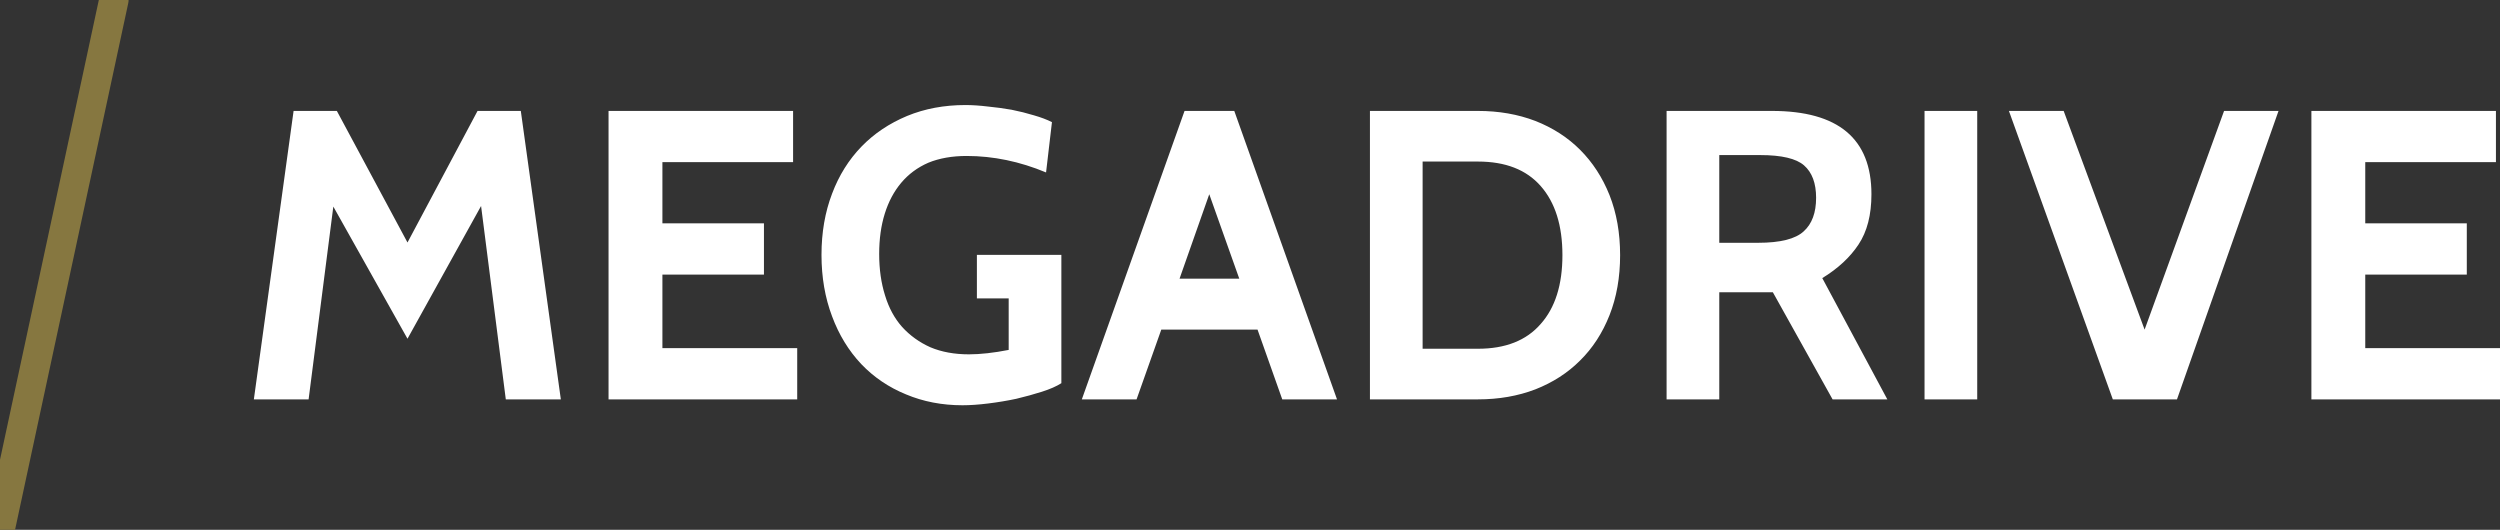 <?xml version="1.0" encoding="utf-8"?>
<svg viewBox="0 0 84.94 18" xmlns="http://www.w3.org/2000/svg" xmlns:bx="https://boxy-svg.com">
  <rect x="0" y="0" width="84.94" height="18" fill="#333333" stroke="none"/>
  <path d="M 19.055 13.569 L 17.185 13.569 L 16.345 6.999 L 13.845 11.509 L 11.325 7.019 L 10.485 13.569 L 8.625 13.569 L 9.975 3.769 L 11.445 3.769 L 13.845 8.239 L 16.225 3.769 L 17.695 3.769 L 19.055 13.569 ZM 27.086 13.569 L 20.676 13.569 L 20.676 3.769 L 26.946 3.769 L 26.946 5.509 L 22.506 5.509 L 22.506 7.589 L 25.956 7.589 L 25.956 9.329 L 22.506 9.329 L 22.506 11.829 L 27.086 11.829 L 27.086 13.569 ZM 32.701 13.769 C 32.008 13.769 31.368 13.646 30.781 13.399 C 30.194 13.159 29.688 12.816 29.261 12.369 C 28.834 11.916 28.504 11.376 28.271 10.749 C 28.031 10.116 27.911 9.419 27.911 8.659 C 27.911 7.899 28.031 7.206 28.271 6.579 C 28.504 5.959 28.838 5.426 29.271 4.979 C 29.698 4.539 30.214 4.192 30.821 3.939 C 31.421 3.692 32.081 3.569 32.801 3.569 C 33.034 3.569 33.288 3.586 33.561 3.619 C 33.834 3.646 34.104 3.682 34.371 3.729 C 34.638 3.782 34.891 3.846 35.131 3.919 C 35.364 3.986 35.568 4.062 35.741 4.149 L 35.541 5.859 C 34.648 5.486 33.748 5.299 32.841 5.299 C 32.348 5.299 31.914 5.376 31.541 5.529 C 31.174 5.689 30.868 5.916 30.621 6.209 C 30.374 6.502 30.188 6.852 30.061 7.259 C 29.934 7.666 29.871 8.122 29.871 8.629 C 29.871 9.149 29.938 9.619 30.071 10.039 C 30.198 10.459 30.391 10.816 30.651 11.109 C 30.918 11.402 31.238 11.632 31.611 11.799 C 31.991 11.959 32.428 12.039 32.921 12.039 C 33.308 12.039 33.758 11.989 34.271 11.889 L 34.271 10.139 L 33.191 10.139 L 33.191 8.659 L 36.061 8.659 L 36.061 13.019 C 35.894 13.126 35.674 13.222 35.401 13.309 C 35.128 13.396 34.838 13.476 34.531 13.549 C 34.218 13.616 33.898 13.669 33.571 13.709 C 33.251 13.749 32.961 13.769 32.701 13.769 ZM 45.426 13.569 L 43.566 13.569 L 42.726 11.199 L 39.456 11.199 L 38.616 13.569 L 36.756 13.569 L 40.246 3.769 L 41.936 3.769 L 45.426 13.569 M 42.106 9.469 L 41.086 6.599 L 40.076 9.469 L 42.106 9.469 ZM 50.215 13.569 L 46.545 13.569 L 46.545 3.769 L 50.215 3.769 C 50.922 3.769 51.572 3.882 52.165 4.109 C 52.759 4.342 53.265 4.669 53.685 5.089 C 54.112 5.516 54.445 6.029 54.685 6.629 C 54.925 7.236 55.045 7.916 55.045 8.669 C 55.045 9.422 54.925 10.102 54.685 10.709 C 54.445 11.316 54.112 11.829 53.685 12.249 C 53.265 12.669 52.759 12.996 52.165 13.229 C 51.572 13.456 50.922 13.569 50.215 13.569 M 50.215 5.489 L 48.335 5.489 L 48.335 11.849 L 50.215 11.849 C 51.149 11.849 51.859 11.569 52.345 11.009 C 52.839 10.456 53.085 9.676 53.085 8.669 C 53.085 7.662 52.839 6.879 52.345 6.319 C 51.859 5.766 51.149 5.489 50.215 5.489 ZM 64.124 13.569 L 62.264 13.569 L 60.234 9.929 L 58.414 9.929 L 58.414 13.569 L 56.624 13.569 L 56.624 3.769 L 60.204 3.769 C 62.458 3.769 63.584 4.712 63.584 6.599 C 63.584 7.299 63.438 7.869 63.144 8.309 C 62.858 8.742 62.448 9.122 61.914 9.449 L 64.124 13.569 M 59.804 5.269 L 58.414 5.269 L 58.414 8.249 L 59.734 8.249 C 60.488 8.249 61.004 8.119 61.284 7.859 C 61.564 7.606 61.704 7.226 61.704 6.719 C 61.704 6.226 61.568 5.859 61.294 5.619 C 61.028 5.386 60.531 5.269 59.804 5.269 ZM 67.178 13.569 L 65.388 13.569 L 65.388 3.769 L 67.178 3.769 L 67.178 13.569 ZM 77.415 3.769 L 73.965 13.569 L 71.785 13.569 L 68.255 3.769 L 70.115 3.769 L 72.865 11.199 L 75.565 3.769 L 77.415 3.769 ZM 84.942 13.569 L 78.532 13.569 L 78.532 3.769 L 84.802 3.769 L 84.802 5.509 L 80.362 5.509 L 80.362 7.589 L 83.812 7.589 L 83.812 9.329 L 80.362 9.329 L 80.362 11.829 L 84.942 11.829 L 84.942 13.569 Z" transform="matrix(1, 0, 0, 1, 0, 0)" style="fill: rgb(255, 255, 255); white-space: pre;"/>
  <path d="M 0 18 L 3.869 0" style="fill: none; stroke-linecap: round; stroke: rgb(134, 119, 64);" bx:origin="0 0.5"/>
</svg>